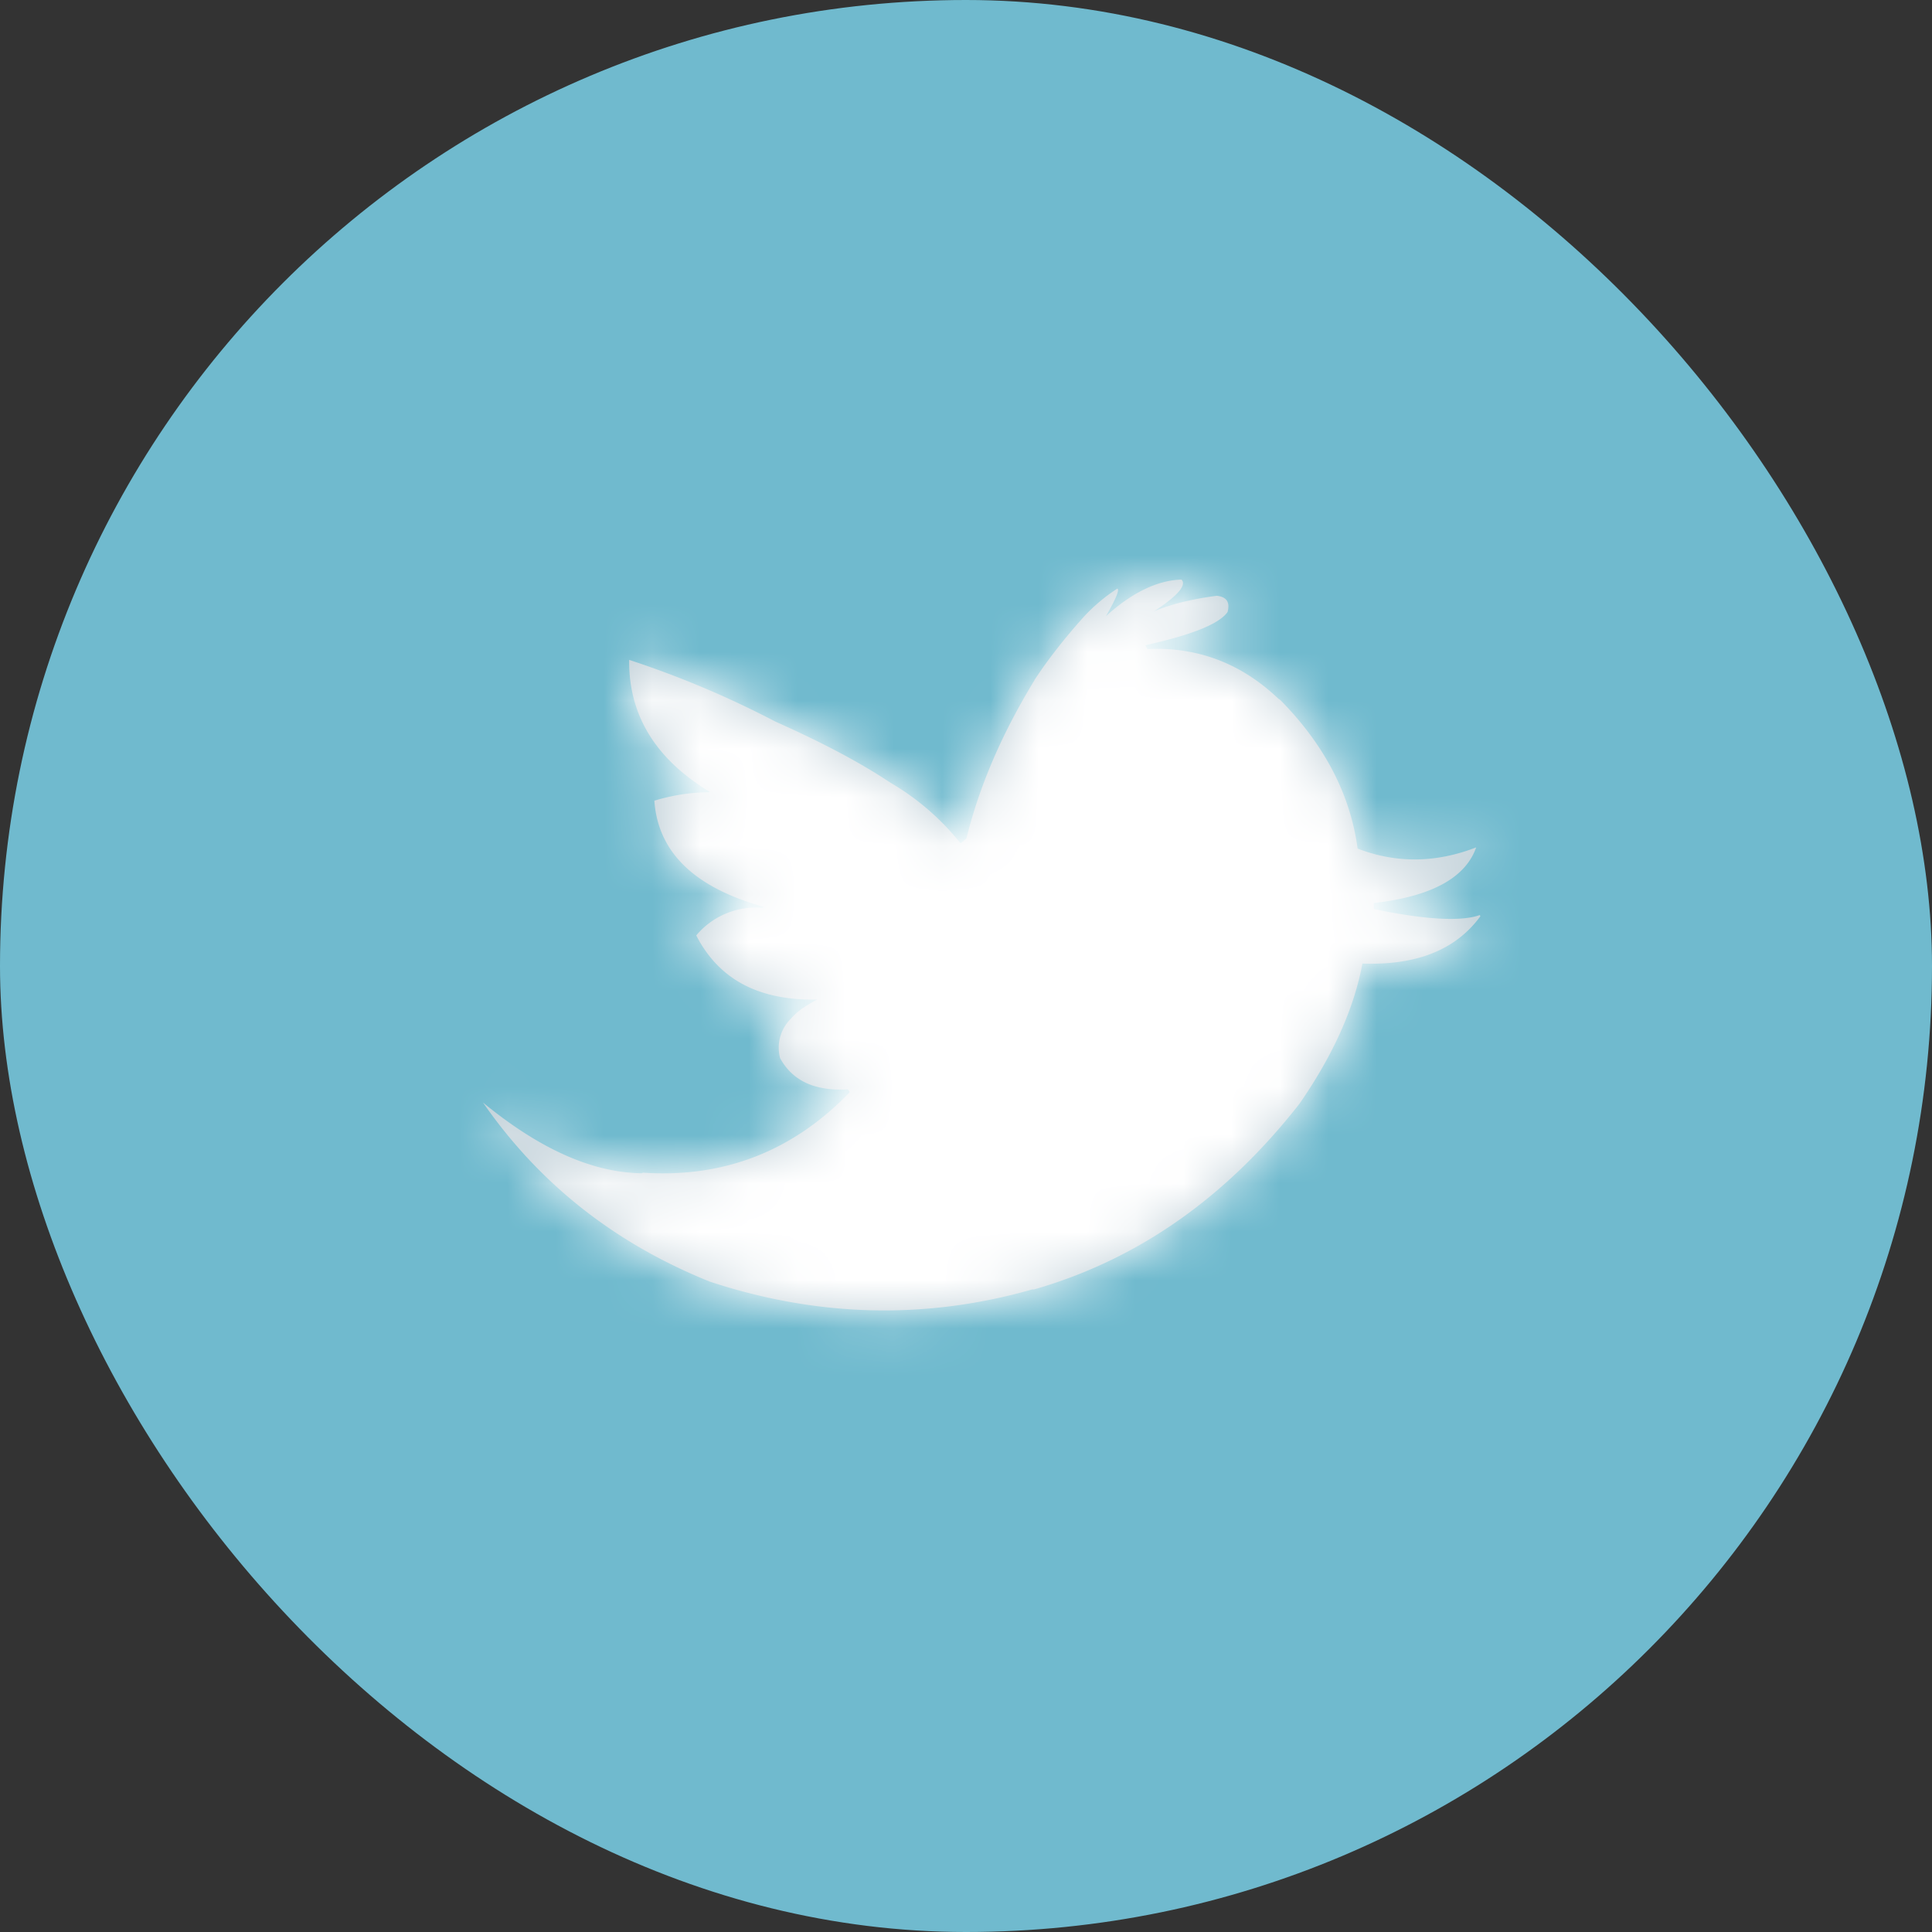 <svg width="40" height="40" fill="none" xmlns="http://www.w3.org/2000/svg"><rect width="100%" height="100%" fill="#333333" stroke="none"/><rect width="40" height="40" rx="20" fill="#70BACE"/><path fill-rule="evenodd" clip-rule="evenodd" d="M26.508 14.493l-.038-.025c-.769-.732-1.674-1.079-2.716-1.03l-.037-.074.025-.012c.942-.211 1.5-.434 1.674-.682.05-.199-.012-.31-.223-.335-.471.062-.918.161-1.302.322.496-.322.682-.545.57-.657-.483.012-1.017.26-1.563.757.199-.348.286-.546.236-.571a3.606 3.606 0 00-.694.583c-.422.471-.757.905-1.017 1.302l-.013.025c-.657 1.079-1.128 2.158-1.401 3.262l-.1.087-.024.012a5.246 5.246 0 00-1.451-1.253c-.67-.446-1.464-.855-2.382-1.265a19.99 19.99 0 00-3.026-1.277c-.012 1.153.558 2.059 1.662 2.728v.013c-.384 0-.769.062-1.14.174.073 1.066.83 1.798 2.256 2.195l-.012.025a1.607 1.607 0 00-1.377.57c.472.918 1.303 1.352 2.506 1.327-.236.124-.422.248-.546.397a.84.84 0 00-.223.819c.26.47.719.682 1.401.644l.037.05-.012.025c-1.178 1.215-2.605 1.761-4.267 1.65l-.024.012c-1.017-.013-2.109-.496-3.287-1.464 1.178 1.7 2.753 2.927 4.7 3.709 2.22.731 4.453.793 6.673.16h.037c2.158-.62 3.981-1.91 5.494-3.844.695-1.005 1.13-1.972 1.303-2.902 1.128.037 1.934-.285 2.443-.98l-.012-.025c-.385.137-1.117.1-2.196-.124v-.124c1.191-.136 1.898-.52 2.121-1.153-.83.322-1.65.335-2.455.025-.15-1.116-.683-2.146-1.6-3.076z" fill="#C2D1D9"/><mask id="a" maskUnits="userSpaceOnUse" x="10" y="12" width="21" height="16"><path fill-rule="evenodd" clip-rule="evenodd" d="M26.508 14.493l-.038-.025c-.769-.732-1.674-1.079-2.716-1.03l-.037-.074.025-.012c.942-.211 1.5-.434 1.674-.682.05-.199-.012-.31-.223-.335-.471.062-.918.161-1.302.322.496-.322.682-.545.57-.657-.483.012-1.017.26-1.563.757.199-.348.286-.546.236-.571a3.606 3.606 0 00-.694.583c-.422.471-.757.905-1.017 1.302l-.013.025c-.657 1.079-1.128 2.158-1.401 3.262l-.1.087-.024.012a5.246 5.246 0 00-1.451-1.253c-.67-.446-1.464-.855-2.382-1.265a19.99 19.99 0 00-3.026-1.277c-.012 1.153.558 2.059 1.662 2.728v.013c-.384 0-.769.062-1.14.174.073 1.066.83 1.798 2.256 2.195l-.012.025a1.607 1.607 0 00-1.377.57c.472.918 1.303 1.352 2.506 1.327-.236.124-.422.248-.546.397a.84.84 0 00-.223.819c.26.47.719.682 1.401.644l.037.05-.012.025c-1.178 1.215-2.605 1.761-4.267 1.65l-.024.012c-1.017-.013-2.109-.496-3.287-1.464 1.178 1.7 2.753 2.927 4.7 3.709 2.22.731 4.453.793 6.673.16h.037c2.158-.62 3.981-1.91 5.494-3.844.695-1.005 1.13-1.972 1.303-2.902 1.128.037 1.934-.285 2.443-.98l-.012-.025c-.385.137-1.117.1-2.196-.124v-.124c1.191-.136 1.898-.52 2.121-1.153-.83.322-1.65.335-2.455.025-.15-1.116-.683-2.146-1.6-3.076z" fill="#fff"/></mask><g mask="url(#a)"><path fill="#fff" d="M8 8h24v24H8z"/></g></svg>